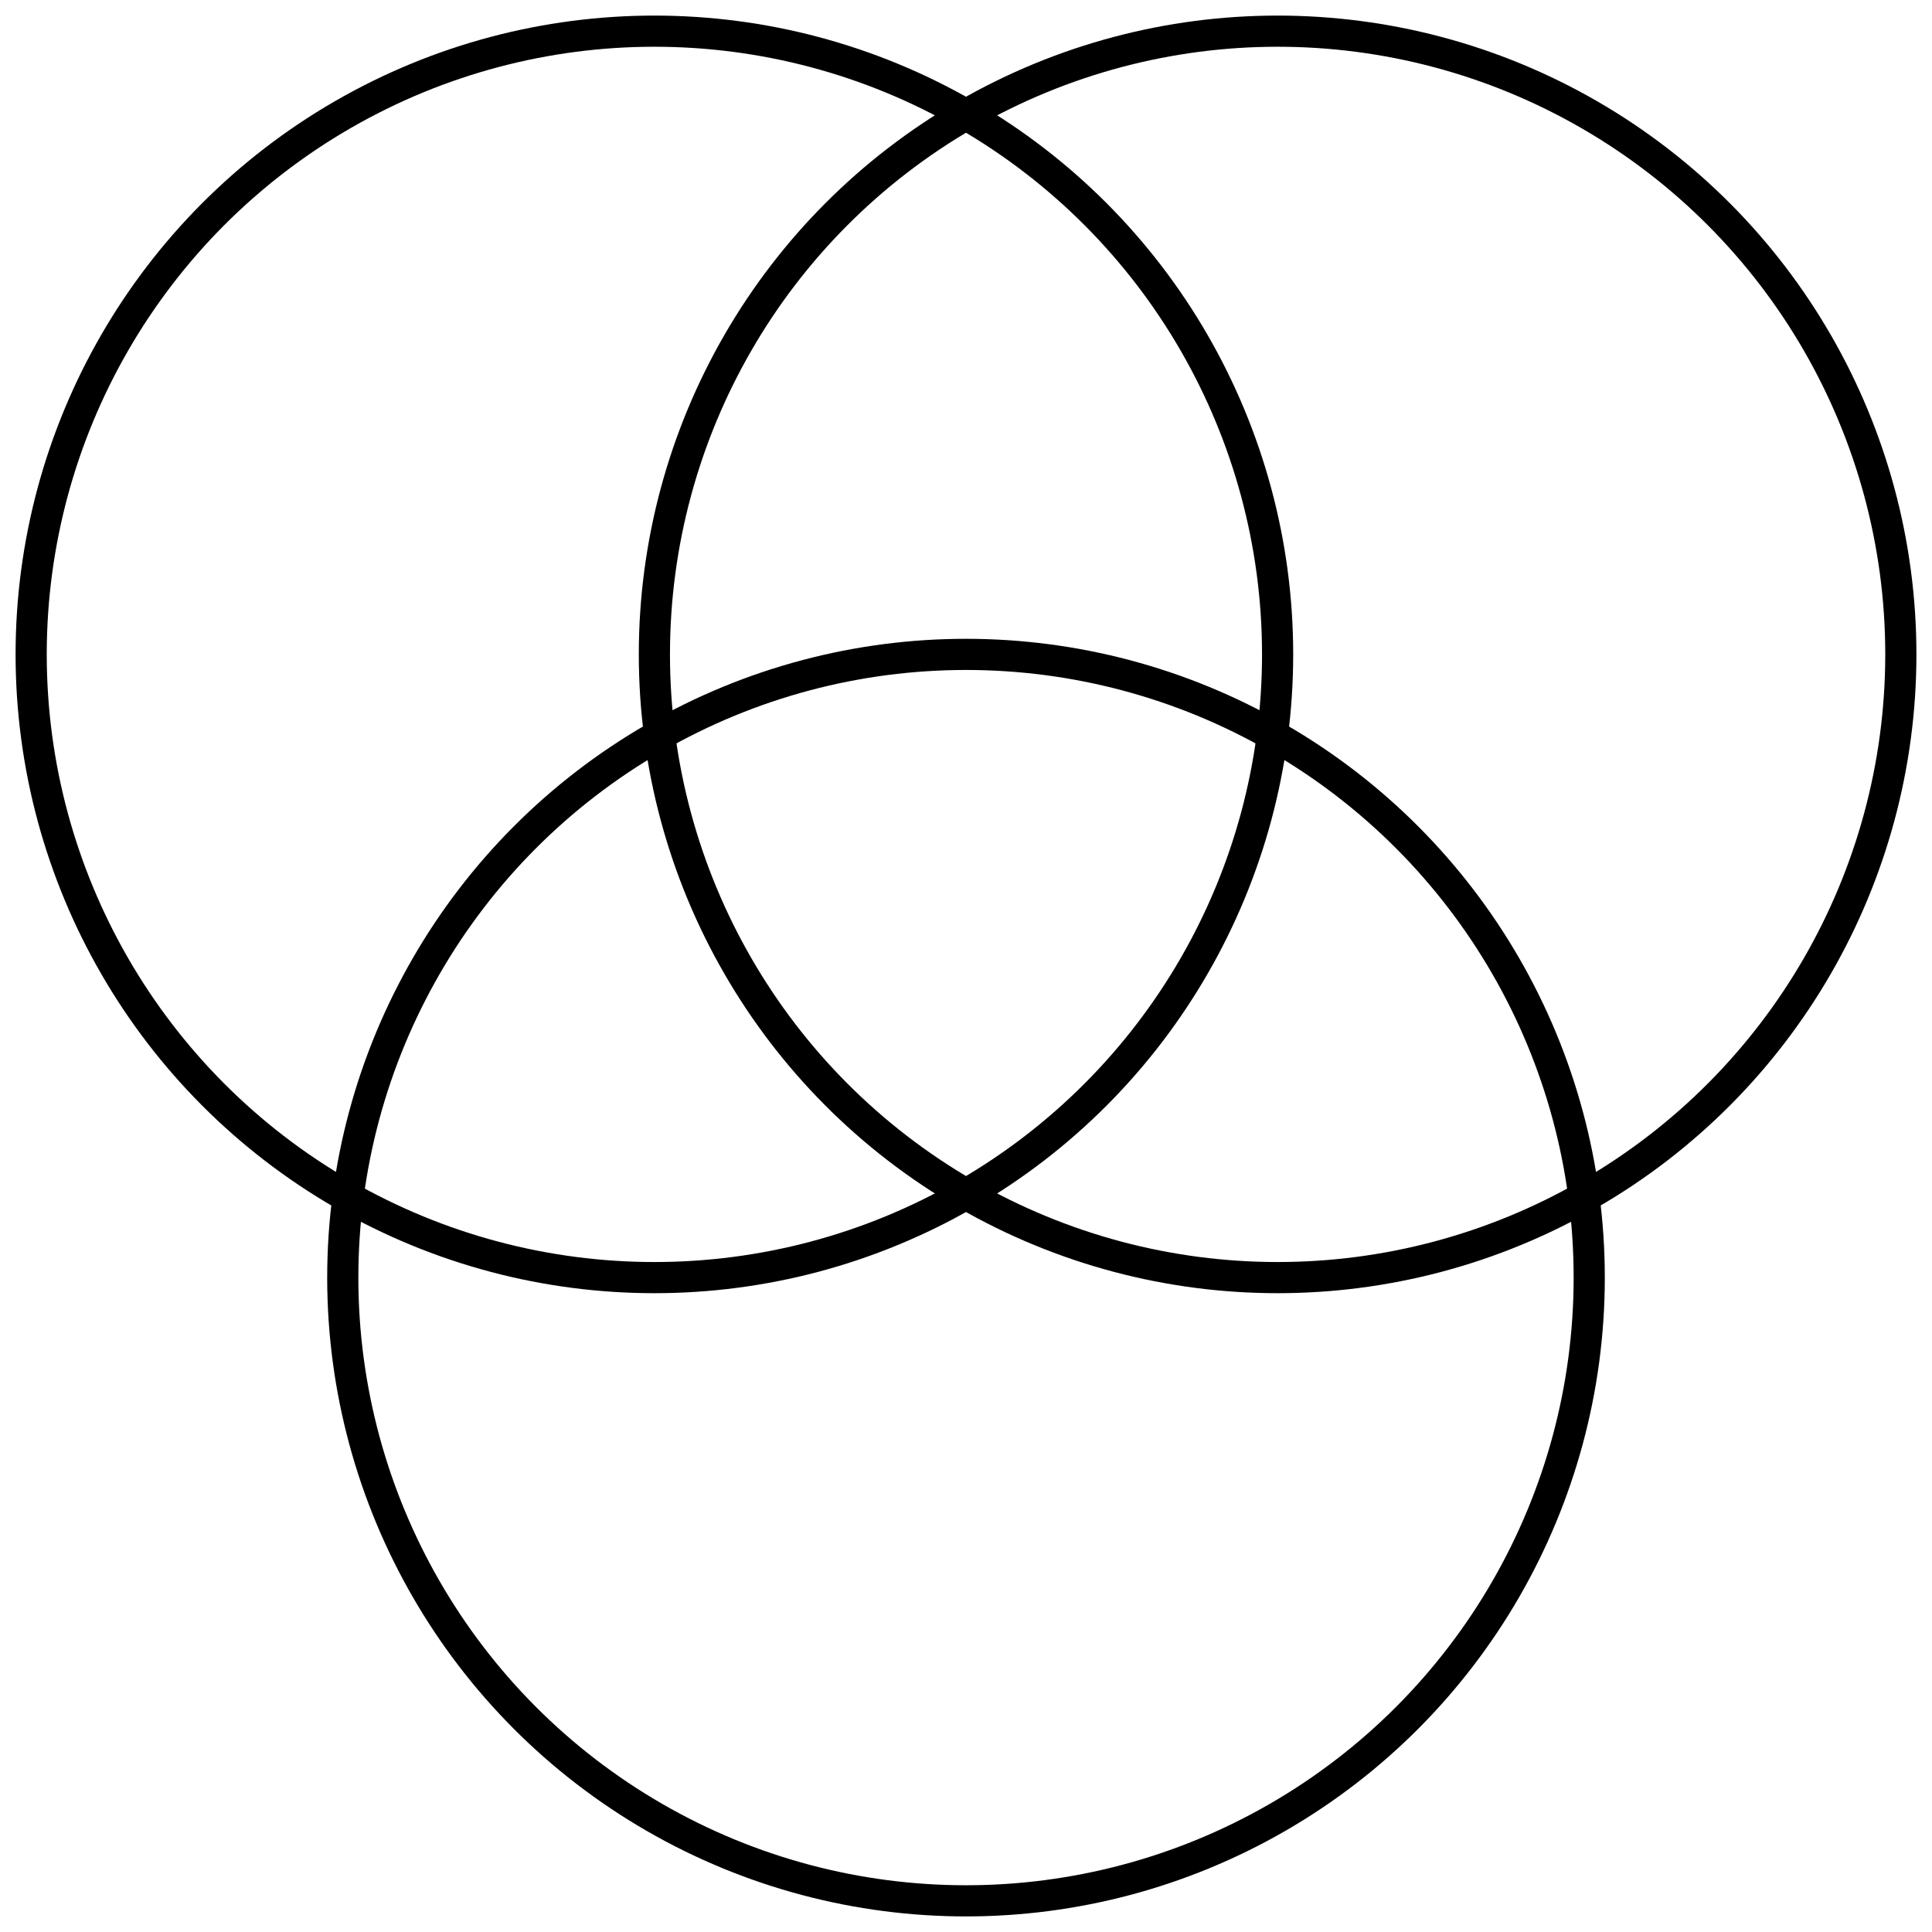 <?xml version="1.0" encoding="UTF-8" standalone="no"?>
<svg
   width="400"
   height="400"
   viewBox="0 0 124 124"
   fill="none"
   version="1.1"
   id="svg3"
   sodipodi:docname="threeCircleDiagramLabelled.svg"
   inkscape:version="1.4 (86a8ad7, 2024-10-11)"
   xmlns:inkscape="http://www.inkscape.org/namespaces/inkscape"
   xmlns:sodipodi="http://sodipodi.sourceforge.net/DTD/sodipodi-0.dtd"
   xmlns="http://www.w3.org/2000/svg"
   xmlns:svg="http://www.w3.org/2000/svg">
  <defs
     id="defs3" />
  <sodipodi:namedview
     id="namedview3"
     pagecolor="#ffffff"
     bordercolor="#000000"
     borderopacity="0.25"
     inkscape:showpageshadow="2"
     inkscape:pageopacity="0.0"
     inkscape:pagecheckerboard="0"
     inkscape:deskcolor="#d1d1d1"
     inkscape:zoom="1.8675"
     inkscape:cx="296.65328"
     inkscape:cy="197.8581"
     inkscape:window-width="1920"
     inkscape:window-height="986"
     inkscape:window-x="-11"
     inkscape:window-y="-11"
     inkscape:window-maximized="1"
     inkscape:current-layer="svg3" />
  <circle
     cx="42"
     cy="42"
     r="40"
     fill="none"
     stroke="black"
     stroke-width="2"
     id="circle1" />
  <circle
     cx="82"
     cy="42"
     r="40"
     fill="none"
     stroke="black"
     stroke-width="2"
     id="circle2" />
  <circle
     cx="62"
     cy="82"
     r="40"
     fill="none"
     stroke="black"
     stroke-width="2"
     id="circle3" />
  <path
     style="fill:none;stroke-width:0.535"
     d="m 64.768,239.074 c -26.28,-17.889 -44.888,-45.437 -51.92,-76.862 -3.599,-16.083 -3.599,-37.39 0,-53.474 11.647,-52.053 53.996,-90.824 106.761,-97.741 12.549,-1.645 30.458,-0.867 42.603,1.85 9.587,2.145 21.31,6.241 28.579,9.984 l 2.036,1.048 -3.095,2.116 c -31.783,21.732 -53.041,57.323 -56.972,95.386 -0.348,3.368 -0.531,10.998 -0.42,17.443 l 0.199,11.455 -5.359,3.505 c -28.735,18.795 -49.707,49.355 -56.67,82.577 l -1.214,5.793 z"
     id="section_a"
     transform="scale(0.31)"
     inkscape:label="section_a" />
  <path
     style="fill:none;stroke-width:0.535"
     d="m 329.411,236.134 c -4.2,-20.197 -14.023,-40.218 -27.869,-56.804 -8.045,-9.637 -20.547,-20.597 -30.508,-26.743 l -3.575,-2.206 0.2,-11.506 C 267.881,126.07 267.295,118.681 265.274,108.804 258.52,75.793 238.964,46.058 211.31,26.75 l -4.121,-2.877 2.028,-1.044 c 7.26,-3.739 18.988,-7.836 28.571,-9.98 16.083,-3.599 37.39,-3.599 53.474,0 36.642,8.199 67.31,31.729 84.609,64.916 6.485,12.442 11.344,27.849 13.106,41.562 1.106,8.601 1.106,23.697 0,32.298 -4.008,31.18 -20.937,61.555 -45.201,81.102 -3.783,3.047 -12.48,9.308 -12.931,9.308 -0.114,0 -0.759,-2.655 -1.434,-5.901 z"
     id="section_b"
     transform="scale(0.31)"
     inkscape:label="section_b" />
  <path
     style="fill:none;stroke-width:0.535"
     d="M 183.936,388.988 C 160.409,385.793 137.731,375.882 119.946,361.022 93.907,339.265 77.91,308.606 74.927,274.737 c -0.575,-6.524 -0.491,-20.034 0.128,-20.653 0.139,-0.139 3.248,1.043 6.909,2.625 12.378,5.35 26.332,9.13 38.631,10.464 6.69,0.726 23.071,0.726 29.761,0 15.007,-1.628 35.453,-7.896 47.018,-14.414 l 2.728,-1.538 2.347,1.4 c 3.834,2.286 14.737,6.809 22.018,9.134 7.761,2.478 17.603,4.596 25.177,5.417 6.69,0.726 23.071,0.726 29.761,0 12.298,-1.334 26.252,-5.114 38.631,-10.464 3.661,-1.583 6.768,-2.766 6.903,-2.631 0.625,0.625 0.71,13.836 0.133,20.606 -3.274,38.41 -23.787,73.033 -55.996,94.515 -11.561,7.711 -28.693,14.992 -42.056,17.874 -12.78,2.756 -30.947,3.564 -43.085,1.915 z"
     id="section_c"
     transform="scale(0.31)"
     inkscape:label="section_c" />
  <path
     style="fill:none;stroke-width:0.535"
     d="m 139.358,133.774 c 0.289,-14.641 1.158,-20.976 4.467,-32.569 8.503,-29.789 28.926,-56.903 54.393,-72.214 l 1.967,-1.183 5.212,3.534 c 27.007,18.311 45.589,45.598 52.704,77.397 1.856,8.294 2.674,16.73 2.674,27.575 v 10.422 l -3.302,-1.667 c -9.171,-4.63 -23.572,-9.193 -35.788,-11.342 -5.822,-1.024 -8.646,-1.178 -21.687,-1.183 -13.345,-0.005 -15.749,0.13 -21.865,1.232 -12.575,2.266 -26.455,6.672 -35.671,11.324 l -3.363,1.698 z"
     id="intersection_ab"
     transform="scale(0.31)"
     inkscape:label="intersection_ab" />
  <path
     style="fill:none;stroke-width:0.535"
     d="m 119.143,259.94 c -13.356,-1.812 -25.033,-5.305 -37.885,-11.334 -3.833,-1.798 -5.221,-2.712 -5.221,-3.437 0,-2.461 2.842,-14.009 5.09,-20.685 8.508,-25.264 24.969,-47.165 47.333,-62.976 2.769,-1.957 5.106,-3.487 5.194,-3.4 0.088,0.088 0.676,2.561 1.308,5.497 3.77,17.522 12.402,36.487 23.145,50.853 9.036,12.082 21.877,24.291 33.243,31.606 l 1.524,0.981 -2.06,1.061 c -10.762,5.542 -25.793,10.053 -39.474,11.847 -7.74,1.015 -24.672,1.008 -32.198,-0.013 z"
     id="intersection_ac"
     transform="scale(0.31)"
     inkscape:label="intersection_ac" />
  <path
     style="fill:none;stroke-width:0.535"
     d="m 248.193,259.94 c -13.126,-1.78 -28.593,-6.47 -38.976,-11.817 l -2.028,-1.044 4.121,-2.877 c 27.15,-18.956 46.195,-47.425 53.564,-80.068 0.73,-3.235 1.391,-5.944 1.468,-6.022 0.077,-0.077 1.929,1.087 4.115,2.588 22.427,15.397 39.997,38.519 48.381,63.666 2.224,6.671 5.125,18.441 5.125,20.794 0,0.74 -1.357,1.636 -5.221,3.448 -13.144,6.166 -24.531,9.537 -38.314,11.342 -7.778,1.019 -24.692,1.014 -32.235,-0.009 z"
     id="intersection_bc"
     transform="scale(0.31)"
     inkscape:label="intersection_bc" />
  <path
     style="fill:none;stroke-width:0.535"
     d="m 194.69,239.641 c -27.101,-18.119 -46.955,-47.577 -53.063,-78.731 -0.462,-2.356 -0.95,-4.804 -1.084,-5.439 -0.301,-1.427 1.835,-2.763 9.98,-6.24 11.03,-4.708 23.965,-8.145 35.75,-9.498 8.28,-0.951 27.086,-0.401 34.879,1.02 10.928,1.993 22.427,5.633 32.237,10.205 6.85,3.192 6.492,2.583 5.206,8.881 -6.603,32.341 -25.063,60.326 -52.169,79.088 -6.807,4.712 -5.845,4.653 -11.736,0.714 z"
     id="intersection_abc"
     transform="scale(0.31)"
     inkscape:label="intersection_abc" />
  <path
     style="fill:none;stroke-width:0.31"
     d="m 59.804,7.395 -4.578,3.521 -3.873,3.58 -3.521,4.519 -2.641,4.754 -2.465,5.986 -1.291,5.517 -0.411,5.106 -0.117,3.521 0.352,2.641 1.995,-1.056 -0.235,-4.812 0.646,-5.634 1.196,-4.784 2.677,-6.432 3.216,-5.146 3.154,-3.61 3.112,-2.863 2.49,-2.033 2.448,-1.618 z"
     id="line_ab_left"
     inkscape:label="line_ab_left" />
  <path
     style="fill:none;stroke-width:0.31"
     d="m 61.975,8.627 4.402,2.876 4.46,4.226 3.463,4.402 2.876,5.047 1.878,4.871 1.232,4.284 0.587,5.282 v 4.578 l -0.117,1.232 2.054,1.232 0.293,-4.284 -0.323,-5.135 L 82.106,33.189 81.137,29.667 80.022,26.527 78.35,22.801 76.09,19.221 73.537,15.729 70.661,12.618 68.167,10.329 65.556,8.363 64.03,7.307 Z"
     id="line_ab_right"
     inkscape:label="line_ab_right" />
  <path
     style="fill:none;stroke-width:0.31"
     d="m 21.497,75.114 1.411,-5.644 1.535,-3.901 2.199,-4.482 3.693,-5.187 3.403,-3.693 3.486,-2.946 4.067,-2.656 0.332,2.241 -4.399,2.988 -3.029,2.905 -2.946,3.361 -2.324,3.112 -1.618,3.112 -1.577,3.195 -1.203,3.901 -0.705,2.573 -0.332,2.199 z"
     id="line_ac_top"
     inkscape:label="line_ac_top" />
  <path
     style="fill:none;stroke-width:0.31"
     d="m 23.417,76.237 5.194,2.377 4.108,1.203 2.758,0.587 2.758,0.352 2.524,0.205 3.287,-0.059 2.993,-0.235 3.287,-0.587 3.199,-0.851 3.404,-1.203 3.022,-1.409 2.083,1.174 -2.7,1.409 -4.46,1.731 -4.196,1.144 -3.111,0.587 -3.14,0.264 -3.609,0.059 -2.758,-0.147 -3.257,-0.44 -2.758,-0.558 -2.377,-0.734 -2.612,-0.968 -2.025,-0.792 -1.849,-0.792 z"
     id="line_ac_bottom"
     inkscape:label="line_ac_bottom" />
  <path
     style="fill:none;stroke-width:0.31"
     d="m 63.971,76.618 4.548,1.966 4.226,1.232 4.402,0.851 4.402,0.323 4.783,-0.293 2.993,-0.411 4.314,-1.027 3.433,-1.35 1.79,-0.763 1.643,-0.851 0.323,2.201 -2.934,1.321 -4.488,1.563 -4.243,1.017 -2.697,0.332 -3.631,0.27 -3.901,-0.104 -2.345,-0.259 L 73.568,82.148 69.833,81.162 66.783,80.083 63.878,78.807 62,77.801 Z"
     id="line_bc_bottom"
     inkscape:label="line_bc_bottom" />
  <path
     style="fill:none;stroke-width:0.31"
     d="m 82.77,46.624 3.486,2.282 3.631,3.009 2.884,2.905 2.884,3.735 1.93,3.071 2.656,5.54 1.432,4.295 0.788,3.735 -1.95,1.141 -0.207,-1.909 -0.871,-3.32 -1.369,-3.797 -0.768,-1.826 -1.556,-2.988 -1.784,-2.884 -2.158,-2.78 -2.282,-2.469 -2.822,-2.635 -2.199,-1.743 -2.013,-1.141 z"
     id="line_bc_top"
     inkscape:label="line_bc_top" />
  <path
     style="fill:none;stroke-width:0.31"
     d="m 43.139,45.608 3.092,-1.452 3.756,-1.369 4.316,-1.058 4.378,-0.622 4.42,-0.145 3.776,0.29 3.88,0.685 3.133,0.83 3.154,1.058 2.179,0.934 1.639,0.83 -0.332,2.179 -1.452,-0.809 -1.888,-0.851 -1.743,-0.685 -2.116,-0.726 -2.428,-0.664 -2.033,-0.436 -2.262,-0.29 -1.764,-0.207 -4.295,-0.124 -4.482,0.436 -4.15,0.892 -2.448,0.747 -2.718,1.037 -2.22,1.079 -1.058,0.519 z"
     id="path16"
     inkscape:label="line_ab_midsection" />
  <path
     style="fill:none;stroke-width:0.31"
     d="m 43.325,47.641 -1.909,1.203 1.535,5.976 1.992,4.897 3.237,5.395 3.61,4.689 3.735,3.403 4.399,3.32 2.158,-1.12 -3.818,-2.448 -3.029,-2.531 -2.697,-2.988 -2.946,-3.818 -2.407,-4.067 -1.577,-3.569 -1.037,-3.071 -0.788,-3.029 z"
     id="path17"
     inkscape:label="line_ac_midsection" />
  <path
     style="fill:none;stroke-width:0.31"
     d="m 80.509,47.683 -0.954,5.021 -1.784,5.146 -1.867,3.527 -2.573,3.942 -3.237,3.735 -3.693,3.32 -2.656,1.95 -1.784,1.12 1.992,1.245 3.403,-2.448 3.444,-3.112 2.299,-2.405 3.228,-4.343 2.582,-4.519 1.35,-3.169 1.144,-3.257 0.616,-2.67 0.44,-1.937 z"
     id="line_bc_midsection"
     inkscape:label="line_bc_midsection" />
</svg>
